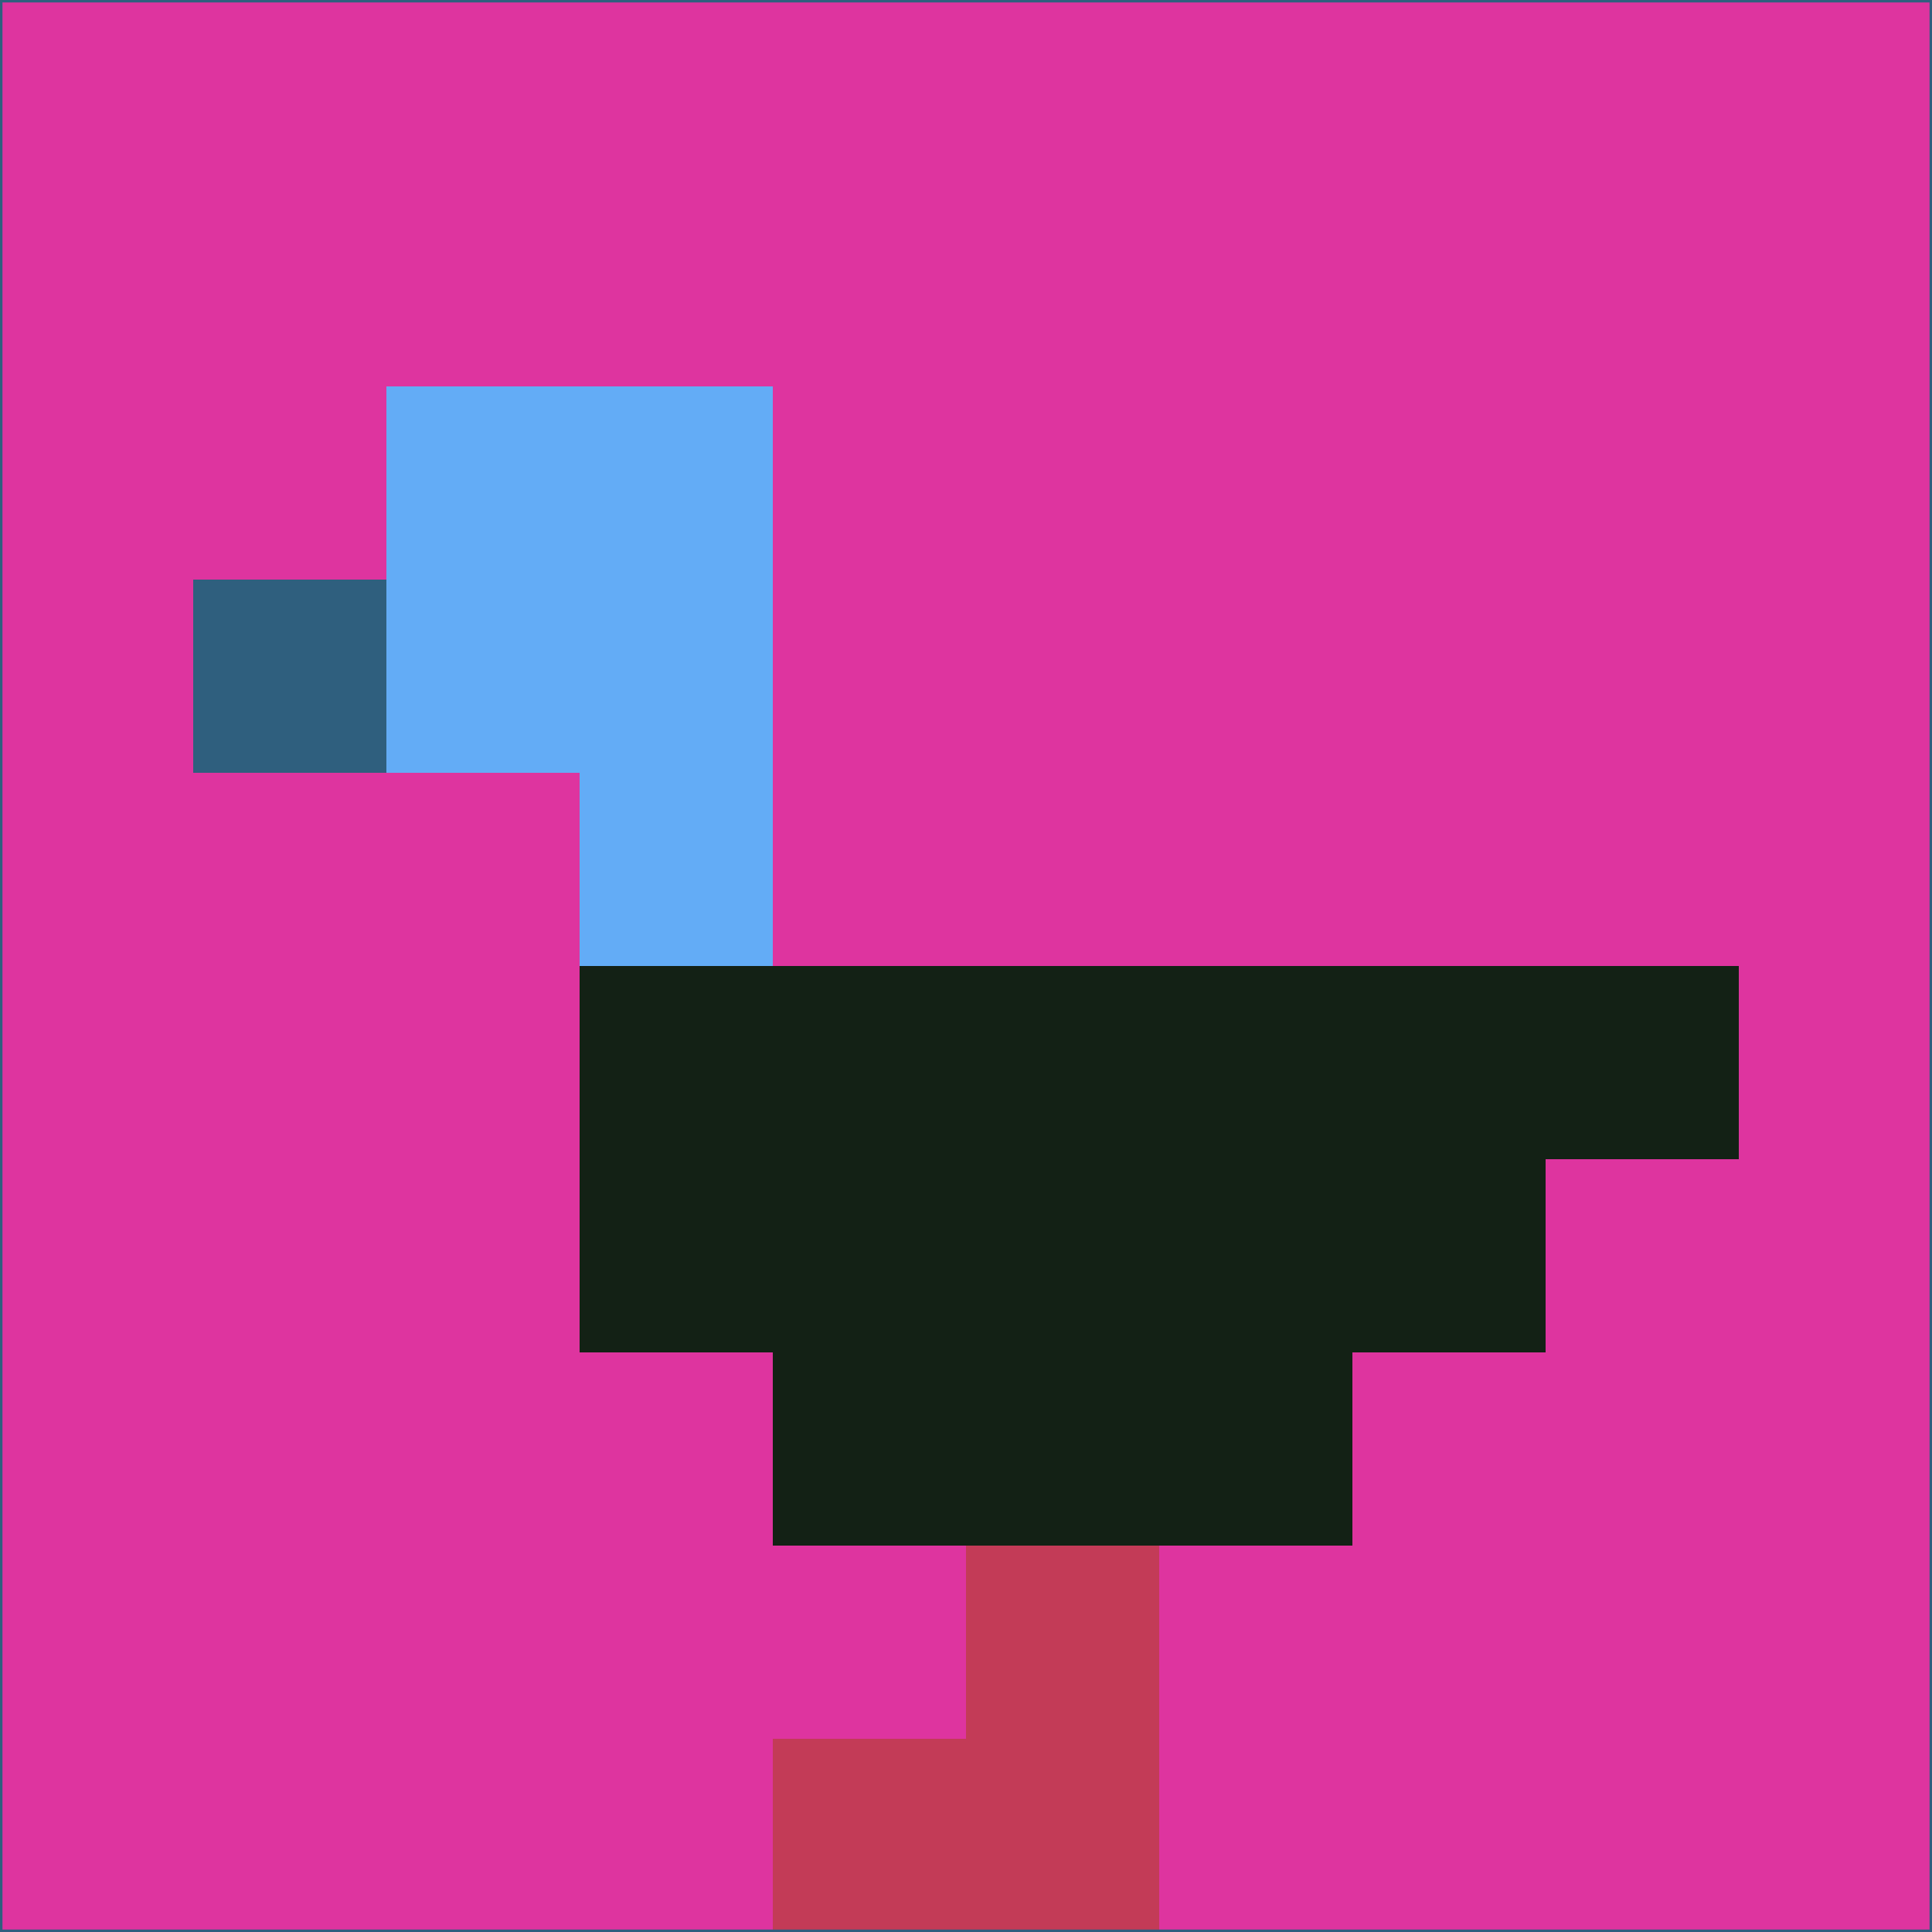 <svg xmlns="http://www.w3.org/2000/svg" version="1.1" width="785" height="785">
  <title>'goose-pfp-694263' by Dmitri Cherniak (Cyberpunk Edition)</title>
  <desc>
    seed=68321
    backgroundColor=#de349f
    padding=20
    innerPadding=0
    timeout=500
    dimension=1
    border=false
    Save=function(){return n.handleSave()}
    frame=12

    Rendered at 2024-09-15T22:37:00.790Z
    Generated in 1ms
    Modified for Cyberpunk theme with new color scheme
  </desc>
  <defs/>
  <rect width="100%" height="100%" fill="#de349f"/>
  <g>
    <g id="0-0">
      <rect x="0" y="0" height="785" width="785" fill="#de349f"/>
      <g>
        <!-- Neon blue -->
        <rect id="0-0-2-2-2-2" x="157" y="157" width="157" height="157" fill="#63acf6"/>
        <rect id="0-0-3-2-1-4" x="235.5" y="157" width="78.5" height="314" fill="#63acf6"/>
        <!-- Electric purple -->
        <rect id="0-0-4-5-5-1" x="314" y="392.5" width="392.5" height="78.5" fill="#132115"/>
        <rect id="0-0-3-5-5-2" x="235.5" y="392.5" width="392.5" height="157" fill="#132115"/>
        <rect id="0-0-4-5-3-3" x="314" y="392.5" width="235.5" height="235.5" fill="#132115"/>
        <!-- Neon pink -->
        <rect id="0-0-1-3-1-1" x="78.5" y="235.5" width="78.5" height="78.5" fill="#2f5f7e"/>
        <!-- Cyber yellow -->
        <rect id="0-0-5-8-1-2" x="392.5" y="628" width="78.5" height="157" fill="#c33b57"/>
        <rect id="0-0-4-9-2-1" x="314" y="706.5" width="157" height="78.5" fill="#c33b57"/>
      </g>
      <rect x="0" y="0" stroke="#2f5f7e" stroke-width="2" height="785" width="785" fill="none"/>
    </g>
  </g>
  <script xmlns=""/>
</svg>